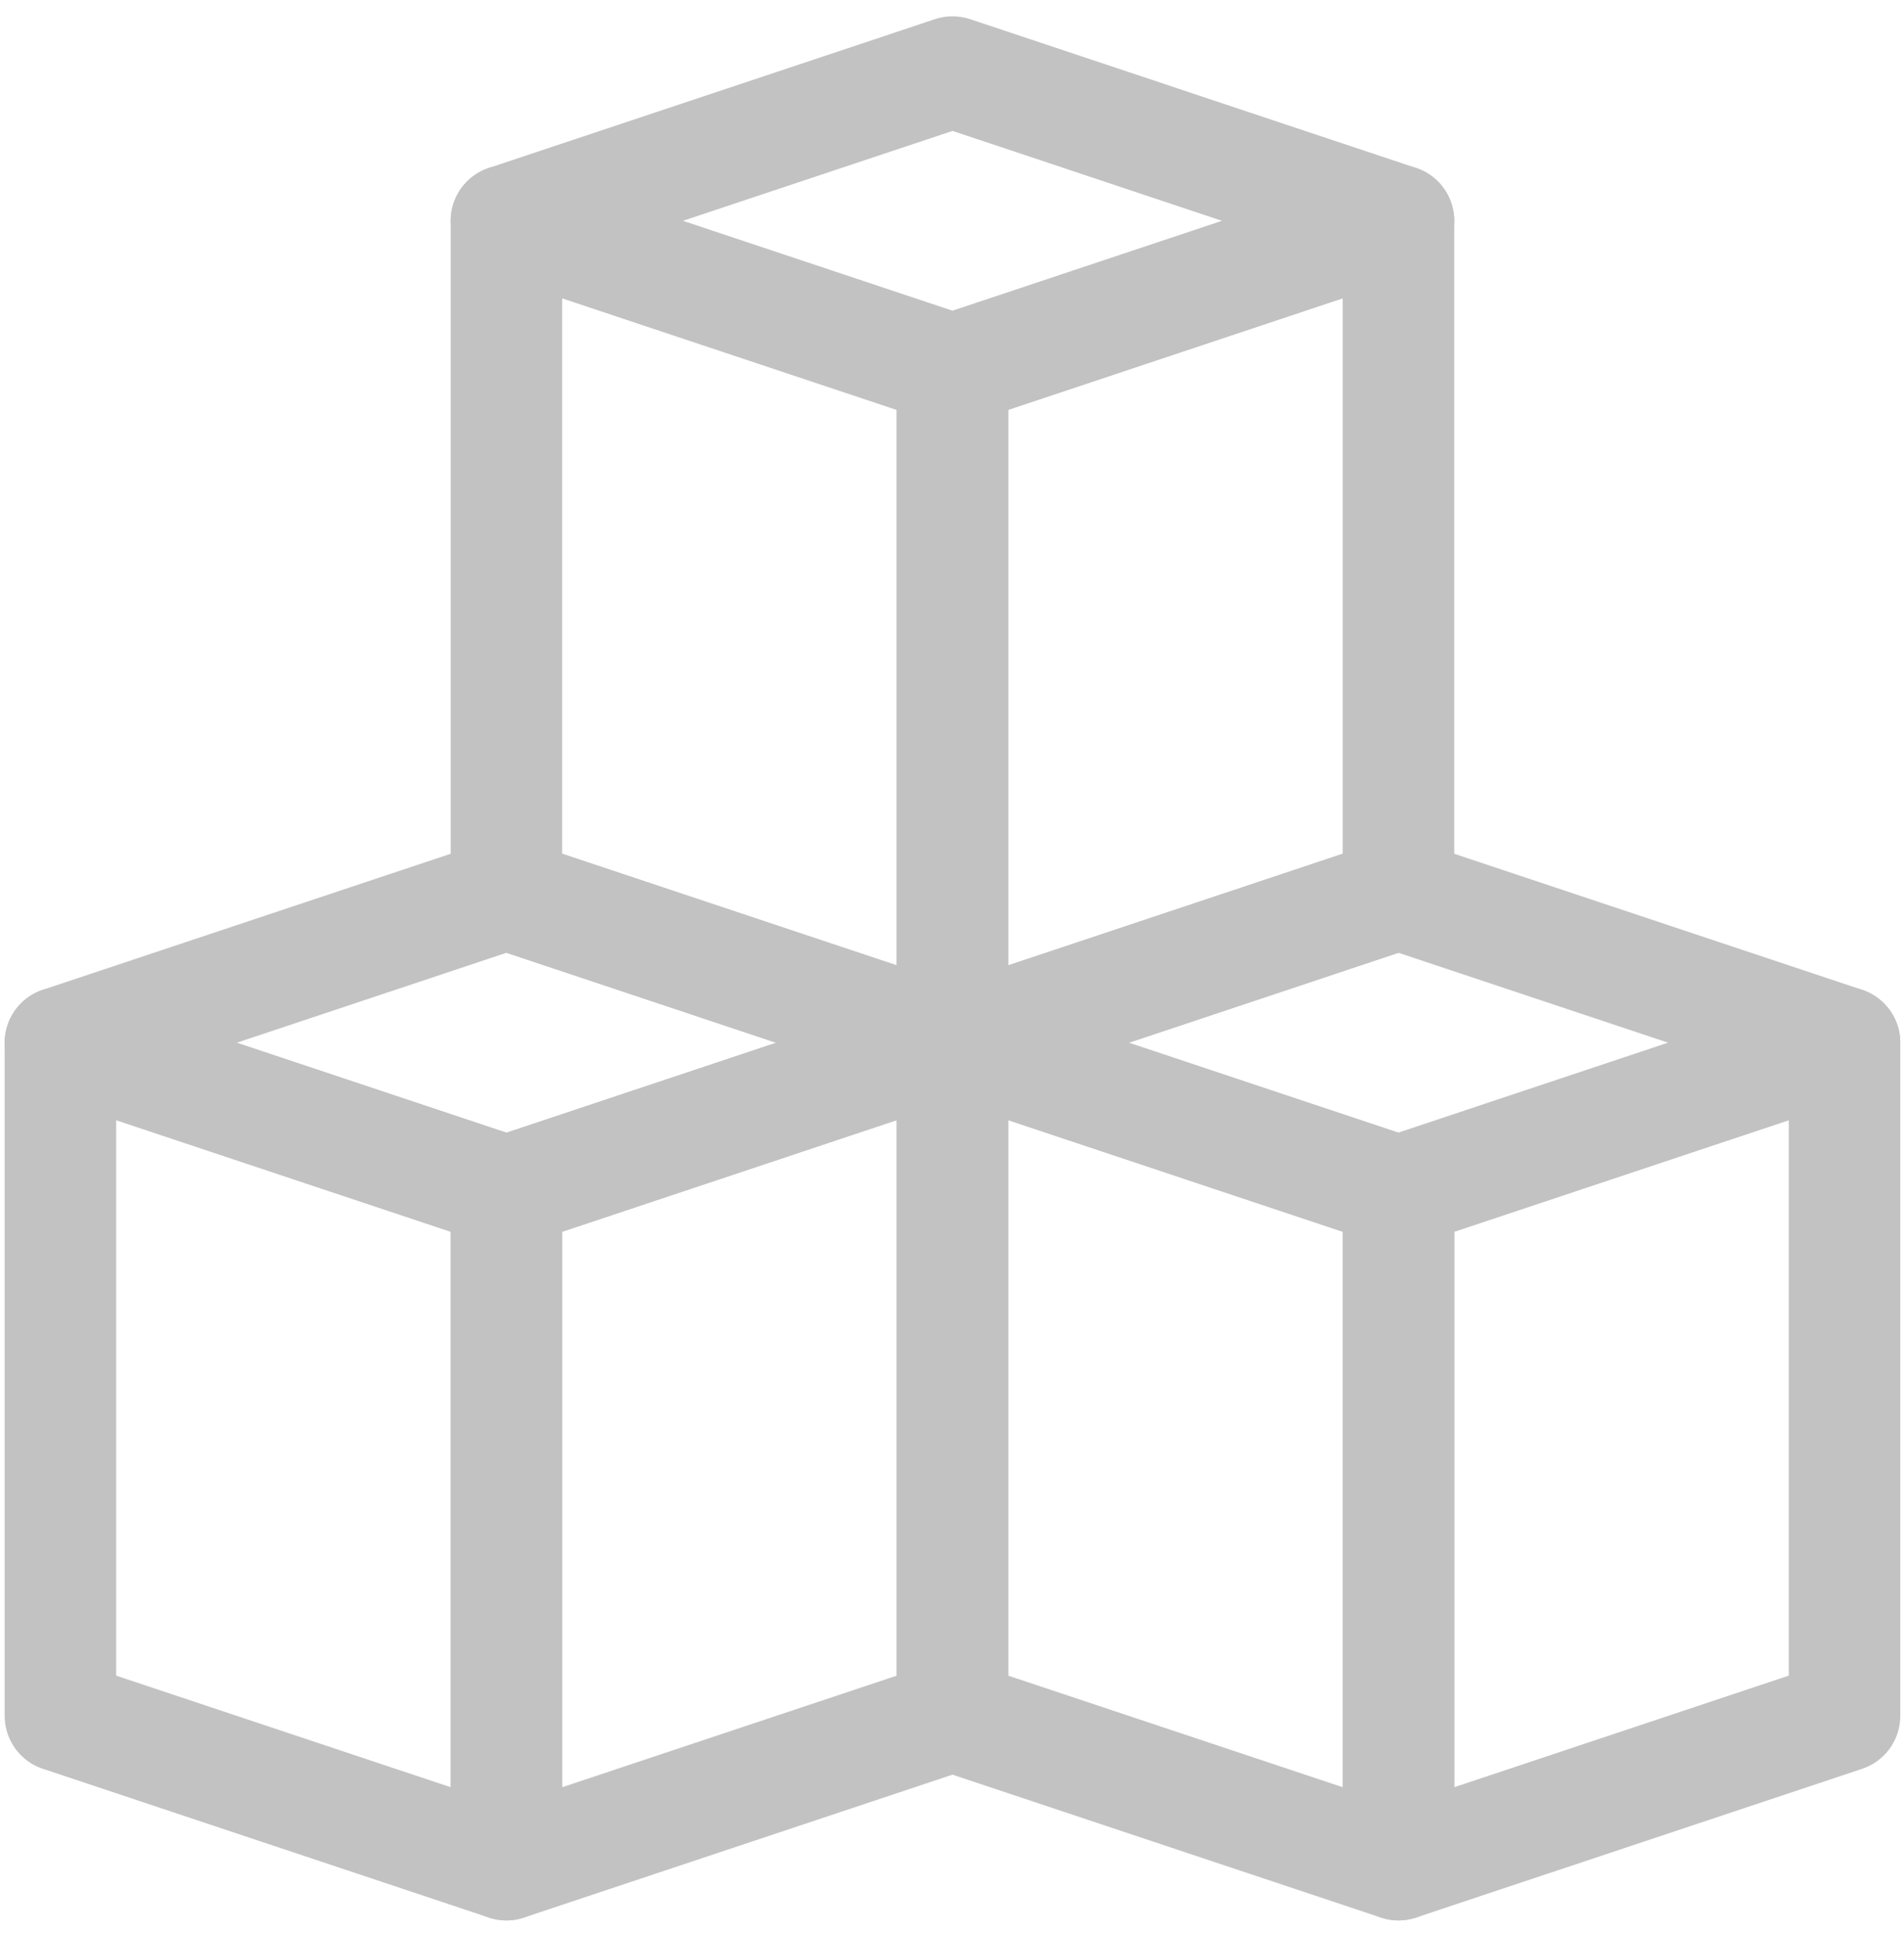 <svg width="60" height="61" viewBox="0 0 60 61" fill="none" xmlns="http://www.w3.org/2000/svg">
<g id="flaticon-2875986-cubes (1)" clip-path="url(#clip0_85_446)">
<g id="g2196">
<g id="g2198">
<g id="g2200">
<g id="g2206">
<path id="path2208" d="M58.126 32.843L44.071 37.528V58.728L58.126 54.043V32.843Z" stroke="#C2C2C2" stroke-width="3.514" stroke-miterlimit="10" stroke-linecap="round" stroke-linejoin="round"/>
</g>
<g id="g2210">
<path id="path2212" d="M30.015 32.843L44.07 37.528V58.728L30.015 54.043V32.843Z" stroke="#C2C2C2" stroke-width="3.514" stroke-miterlimit="10" stroke-linecap="round" stroke-linejoin="round"/>
</g>
<g id="g2214">
<path id="path2216" d="M58.126 32.842L44.07 37.528L30.015 32.842L44.07 28.157L58.126 32.842Z" stroke="#C2C2C2" stroke-width="3.514" stroke-miterlimit="10" stroke-linecap="round" stroke-linejoin="round"/>
</g>
<g id="g2218">
<path id="path2220" d="M30.015 32.843L15.959 37.528V58.728L30.015 54.043V32.843Z" stroke="#C2C2C2" stroke-width="3.514" stroke-miterlimit="10" stroke-linecap="round" stroke-linejoin="round"/>
</g>
<g id="g2222">
<path id="path2224" d="M1.904 32.843L15.959 37.528V58.728L1.904 54.043V32.843Z" stroke="#C2C2C2" stroke-width="3.514" stroke-miterlimit="10" stroke-linecap="round" stroke-linejoin="round"/>
</g>
<g id="g2226">
<path id="path2228" d="M30.015 32.842L15.959 37.528L1.904 32.842L15.959 28.157L30.015 32.842Z" stroke="#C2C2C2" stroke-width="3.514" stroke-miterlimit="10" stroke-linecap="round" stroke-linejoin="round"/>
</g>
<g id="g2230">
<path id="path2232" d="M44.07 6.957L30.015 11.642V32.843L44.07 28.157V6.957Z" stroke="#C2C2C2" stroke-width="3.514" stroke-miterlimit="10" stroke-linecap="round" stroke-linejoin="round"/>
</g>
<g id="g2234">
<path id="path2236" d="M15.959 6.957L30.015 11.642V32.843L15.959 28.157V6.957Z" stroke="#C2C2C2" stroke-width="3.514" stroke-miterlimit="10" stroke-linecap="round" stroke-linejoin="round"/>
</g>
<g id="g2238">
<path id="path2240" d="M44.07 6.957L30.015 11.642L15.959 6.957L30.015 2.271L44.07 6.957Z" stroke="#C2C2C2" stroke-width="3.514" stroke-miterlimit="10" stroke-linecap="round" stroke-linejoin="round"/>
</g>
</g>
</g>
</g>
</g>
<defs>
<clipPath id="clip0_85_446">
<rect width="59.971" height="59.971" fill="#C2C2C2" transform="translate(0.029 0.515)"/>
</clipPath>
</defs>
</svg>
